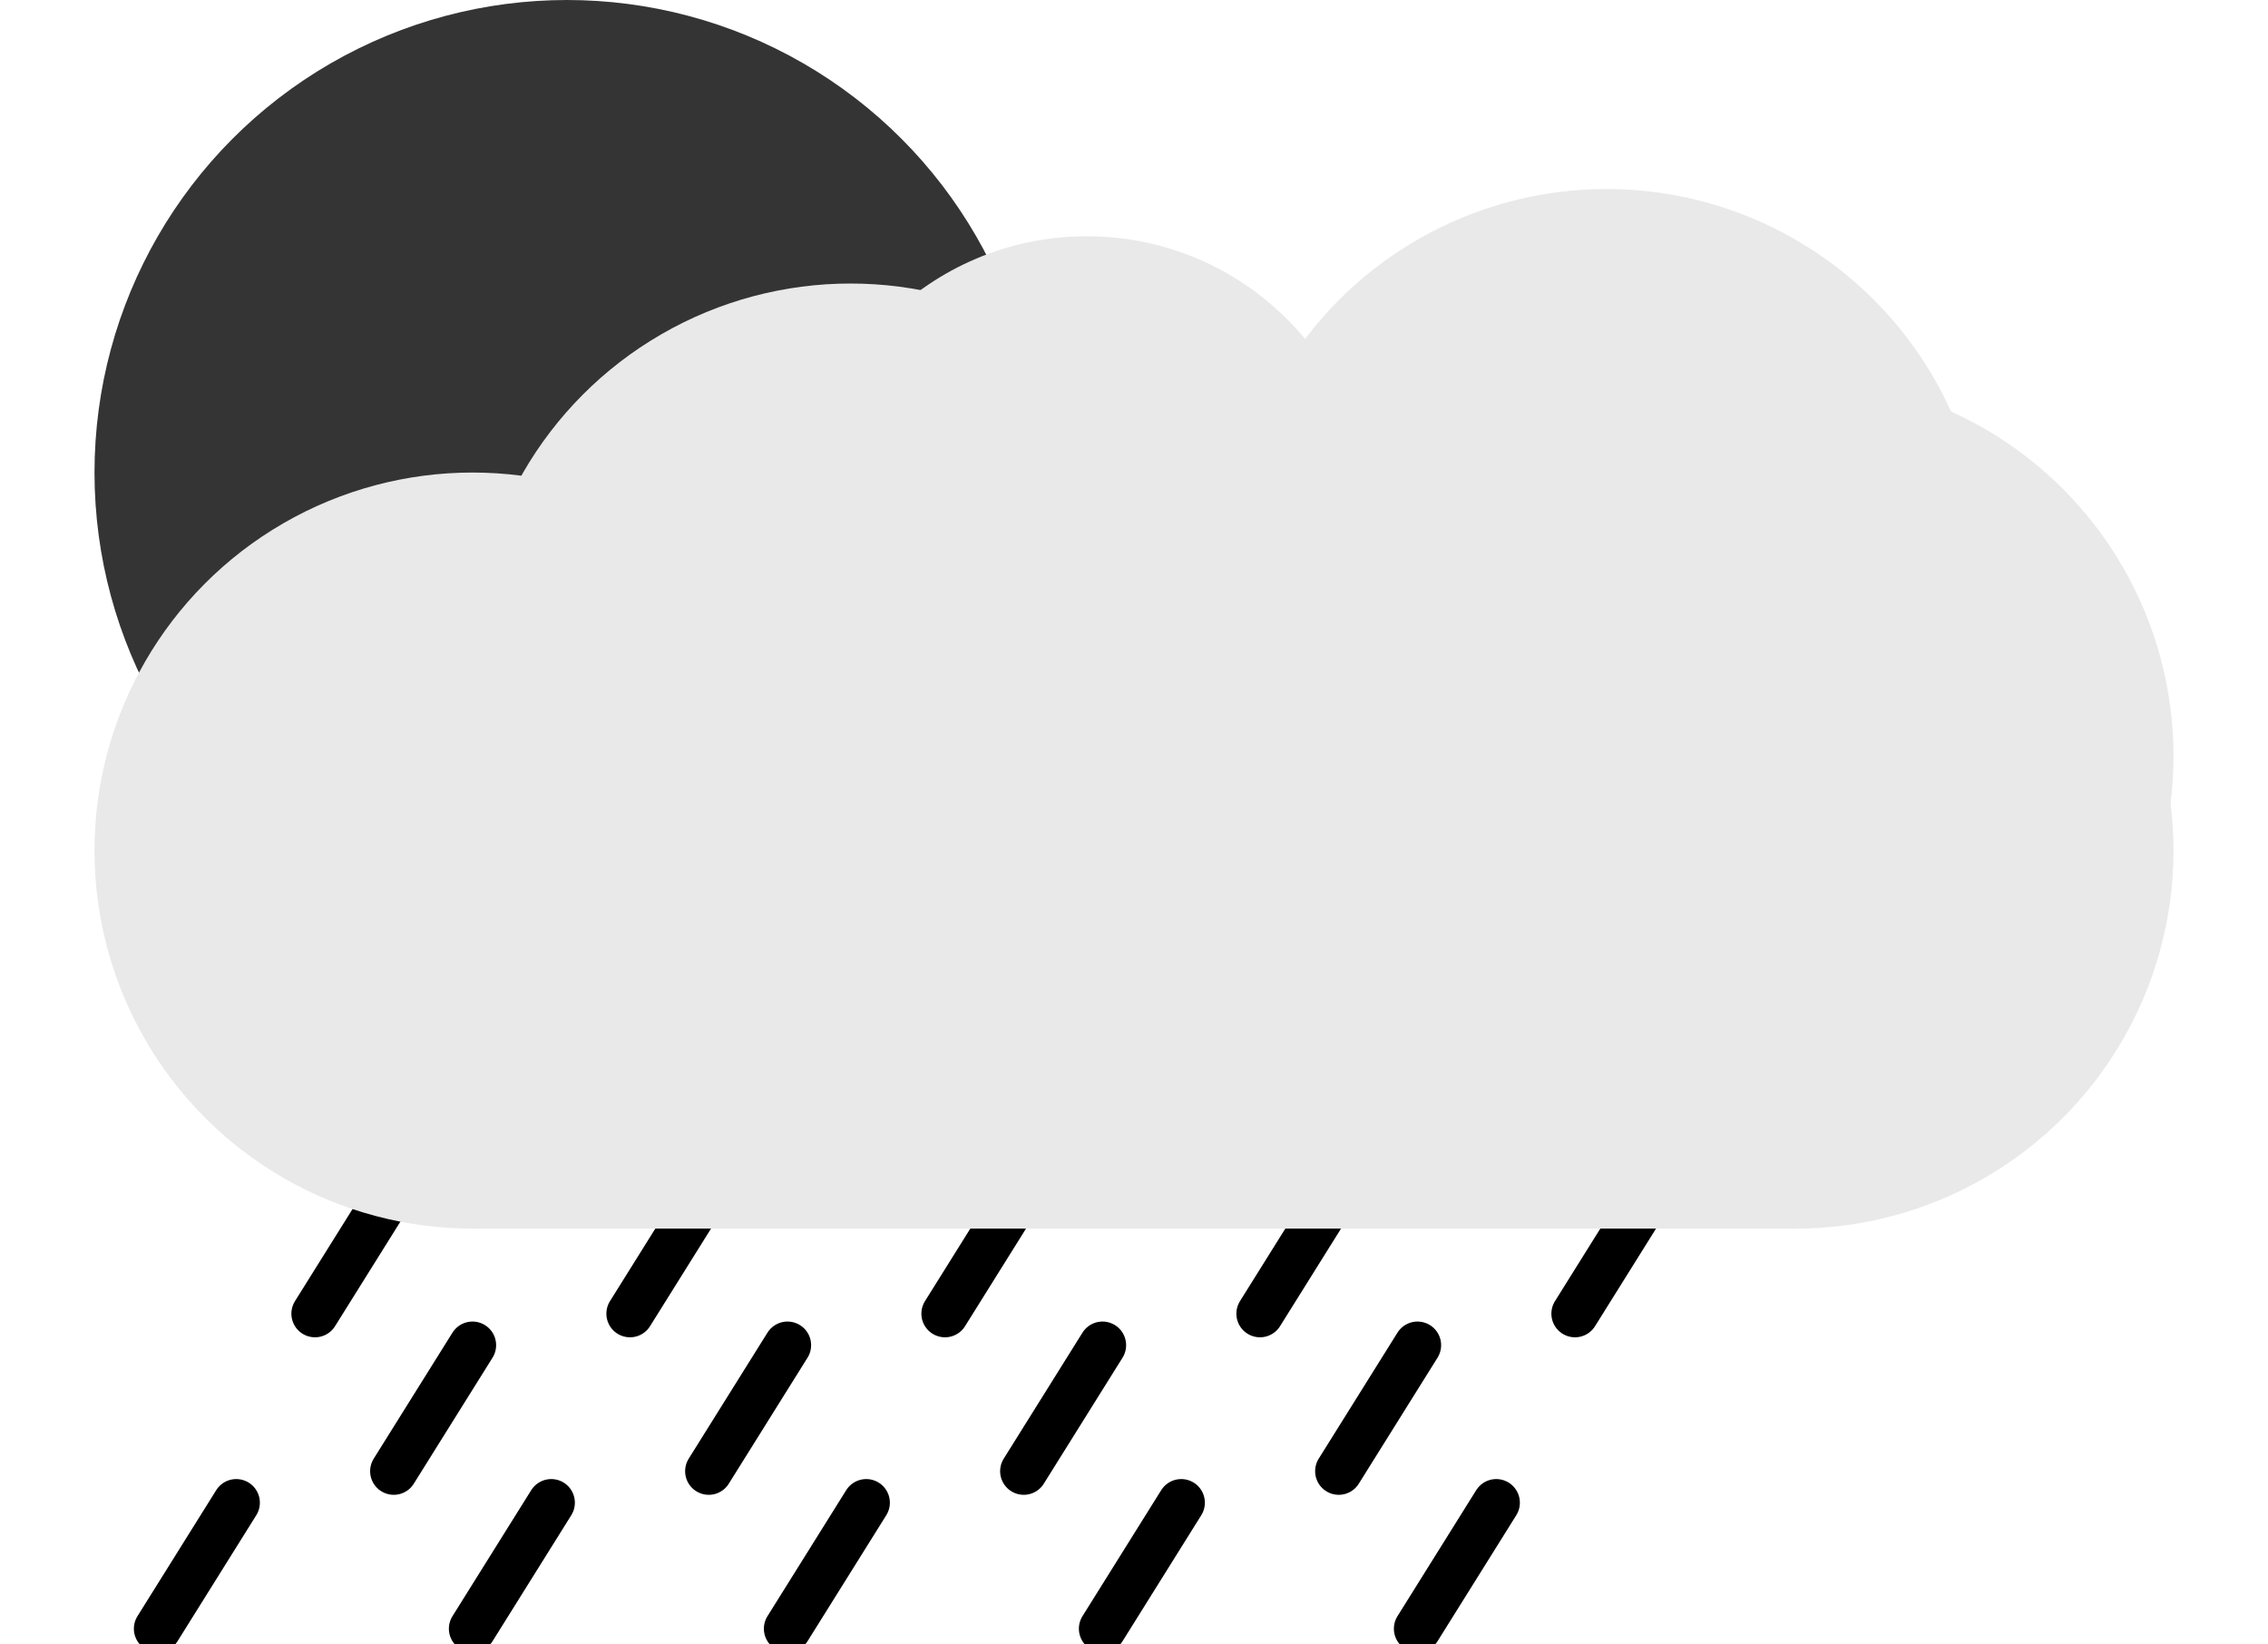 <?xml version="1.0" encoding="UTF-8"?>
<svg xmlns="http://www.w3.org/2000/svg" viewBox="90, 50, 240, 174">

    <g>
        <symbol id="rondB" viewBox="-40, -40, 100, 100">
            <circle r="40" cx="0" cy="0" fill="#e9e9e9" />
        </symbol>
        <symbol id="rond30B" viewBox="-40, -40, 100, 100">
            <circle r="30" cx="0" cy="0" fill="#e9e9e9" />
        </symbol>
        <symbol id="pluie" viewBox="-40, -40, 300, 100">
            <line x1="0" y1="16" x2="10" y2="" stroke="black" stroke-width="6" stroke-linecap="round" transform="translate(0 0)" />
            <line x1="0" y1="16" x2="10" y2="" stroke="black" stroke-width="6" stroke-linecap="round" transform="translate(10 20)" />
            <line x1="0" y1="16" x2="10" y2="" stroke="black" stroke-width="6" stroke-linecap="round" transform="translate(40 0)" />
            <line x1="0" y1="16" x2="10" y2="" stroke="black" stroke-width="6" stroke-linecap="round" transform="translate(50 20)" />
            <line x1="0" y1="16" x2="10" y2="" stroke="black" stroke-width="6" stroke-linecap="round" transform="translate(80 0)" />
            <line x1="0" y1="16" x2="10" y2="" stroke="black" stroke-width="6" stroke-linecap="round" transform="translate(90 20)" />
            <line x1="0" y1="16" x2="10" y2="" stroke="black" stroke-width="6" stroke-linecap="round" transform="translate(120 0)" />
            <line x1="0" y1="16" x2="10" y2="" stroke="black" stroke-width="6" stroke-linecap="round" transform="translate(160 0)" />
            <line x1="0" y1="16" x2="10" y2="" stroke="black" stroke-width="6" stroke-linecap="round" transform="translate(130 20)" />

            <line x1="0" y1="16" x2="10" y2="" stroke="black" stroke-width="6" stroke-linecap="round" transform="translate(-20 40)" />
            <line x1="0" y1="16" x2="10" y2="" stroke="black" stroke-width="6" stroke-linecap="round" transform="translate(20 40)" />
            <line x1="0" y1="16" x2="10" y2="" stroke="black" stroke-width="6" stroke-linecap="round" transform="translate(60 40)" />
            <line x1="0" y1="16" x2="10" y2="" stroke="black" stroke-width="6" stroke-linecap="round" transform="translate(100 40)" />
            <line x1="0" y1="16" x2="10" y2="" stroke="black" stroke-width="6" stroke-linecap="round" transform="translate(140 40)" />
            
            <line x1="0" y1="16" x2="10" y2="" stroke="black" stroke-width="6" stroke-linecap="round" transform="translate(26 -16)" />
            <line x1="0" y1="16" x2="10" y2="" stroke="black" stroke-width="6" stroke-linecap="round" transform="translate(66 -16)" />
            <line x1="0" y1="16" x2="10" y2="" stroke="black" stroke-width="6" stroke-linecap="round" transform="translate(106 -16)" />
            <line x1="0" y1="16" x2="10" y2="" stroke="black" stroke-width="6" stroke-linecap="round" transform="translate(146 -16)" />

            <line x1="0" y1="16" x2="10" y2="" stroke="black" stroke-width="6" stroke-linecap="round" transform="translate(16 -35)" />
            <line x1="0" y1="16" x2="10" y2="" stroke="black" stroke-width="6" stroke-linecap="round" transform="translate(54 -35)" />
            <line x1="0" y1="16" x2="10" y2="" stroke="black" stroke-width="6" stroke-linecap="round" transform="translate(92 -35)" />
            <line x1="0" y1="16" x2="10" y2="" stroke="black" stroke-width="6" stroke-linecap="round" transform="translate(131 -35)" />
            <line x1="0" y1="16" x2="10" y2="" stroke="black" stroke-width="6" stroke-linecap="round" transform="translate(179 -35)" />

        </symbol>
    </g>

    <g>
        <use href="#pluie" transform="translate(90 134)" width="250" height="100"/>

        <animateTransform
        attributeName="transform"
        attributeType="XML"
        type="translate"
        from="0, 0"
        to="-19, 39"
        dur="1s"
        repeatCount="indefinite" />
    </g>

    <g transform="translate(0 0)">
        <circle r="50" cx="0" cy="0" fill="#343434" transform="translate(150 100)" />

        <use href="#rond30B" transform="translate(165 65)" width="100" height="100"/>
        <use href="#rondB" transform="translate(100 100)" width="100" height="100"/>
        <use href="#rondB" transform="translate(140 80)" width="100" height="100"/>
        <use href="#rondB" transform="translate(220 70)" width="100" height="100"/>
        <use href="#rondB" transform="translate(190 90)" width="100" height="100"/>
        <use href="#rondB" transform="translate(240 90)" width="100" height="100"/>
        <use href="#rondB" transform="translate(240 100)" width="100" height="100"/>
        <rect x="0" y="0" width="140" height="50" rx="0" fill="#e9e9e9" transform="translate(140 130)" />
    </g>

</svg>
